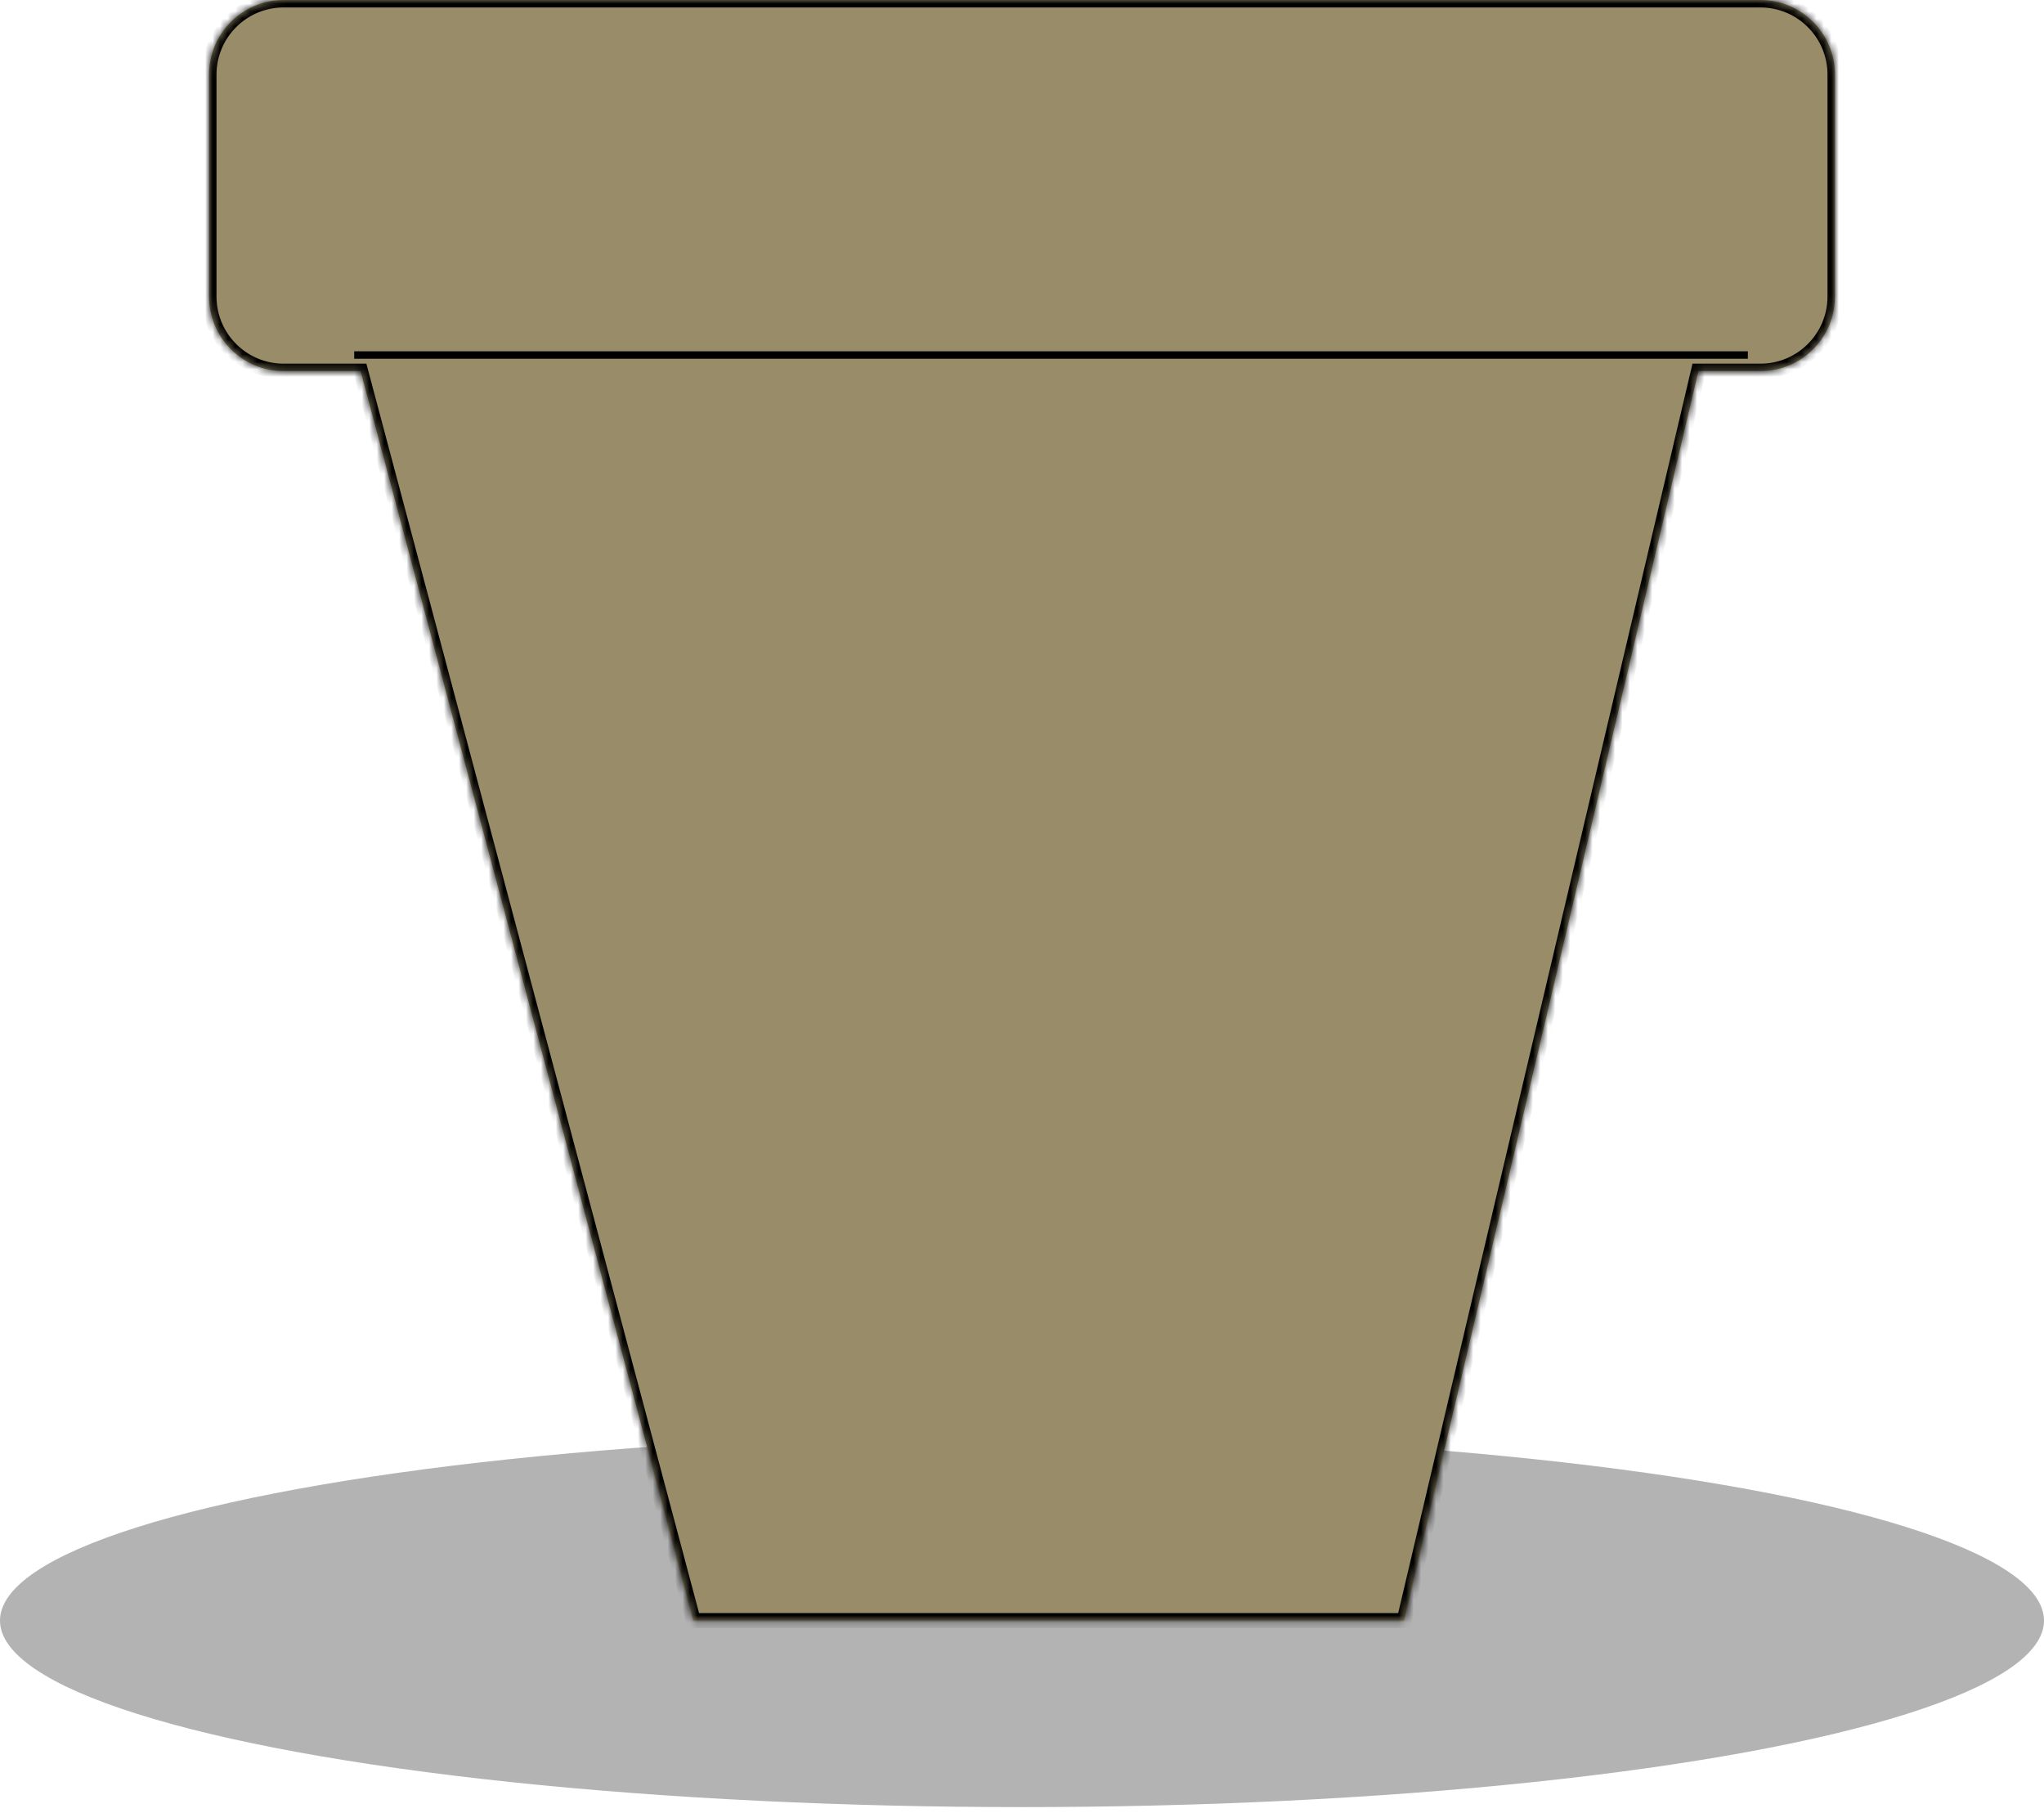 <svg width="274" height="243" viewBox="0 0 274 243" fill="none" xmlns="http://www.w3.org/2000/svg">
<ellipse cx="137" cy="217.192" rx="137" ry="25" fill="black" fill-opacity="0.3"/>
<mask id="path-2-inside-1" fill="white">
<path fill-rule="evenodd" clip-rule="evenodd" d="M38.023 0C32.5 0 28.023 4.477 28.023 10V39.739C28.023 45.262 32.5 49.739 38.023 49.739H48.343L92.942 217.192H188.219L227.672 49.739H235.977C241.5 49.739 245.977 45.262 245.977 39.739V10C245.977 4.477 241.5 0 235.977 0H38.023Z"/>
</mask>
<path fill-rule="evenodd" clip-rule="evenodd" d="M38.023 0C32.5 0 28.023 4.477 28.023 10V39.739C28.023 45.262 32.5 49.739 38.023 49.739H48.343L92.942 217.192H188.219L227.672 49.739H235.977C241.5 49.739 245.977 45.262 245.977 39.739V10C245.977 4.477 241.5 0 235.977 0H38.023Z" fill="#988C69"/>
<path d="M48.343 49.739L49.31 49.481L49.112 48.739H48.343V49.739ZM92.942 217.192L91.976 217.45L92.174 218.192H92.942V217.192ZM188.219 217.192V218.192H189.011L189.193 217.422L188.219 217.192ZM227.672 49.739V48.739H226.88L226.699 49.509L227.672 49.739ZM29.023 10C29.023 5.029 33.052 1 38.023 1V-1C31.948 -1 27.023 3.925 27.023 10H29.023ZM29.023 39.739V10H27.023V39.739H29.023ZM38.023 48.739C33.052 48.739 29.023 44.709 29.023 39.739H27.023C27.023 45.814 31.948 50.739 38.023 50.739V48.739ZM48.343 48.739H38.023V50.739H48.343V48.739ZM93.908 216.935L49.31 49.481L47.377 49.996L91.976 217.45L93.908 216.935ZM188.219 216.192H92.942V218.192H188.219V216.192ZM226.699 49.509L187.246 216.963L189.193 217.422L228.645 49.968L226.699 49.509ZM235.977 48.739H227.672V50.739H235.977V48.739ZM244.977 39.739C244.977 44.709 240.948 48.739 235.977 48.739V50.739C242.052 50.739 246.977 45.814 246.977 39.739H244.977ZM244.977 10V39.739H246.977V10H244.977ZM235.977 1C240.948 1 244.977 5.029 244.977 10H246.977C246.977 3.925 242.052 -1 235.977 -1V1ZM38.023 1H235.977V-1H38.023V1Z" fill="black" mask="url(#path-2-inside-1)"/>
<line x1="47.483" y1="47.581" x2="234.301" y2="47.581" stroke="black"/>
</svg>
